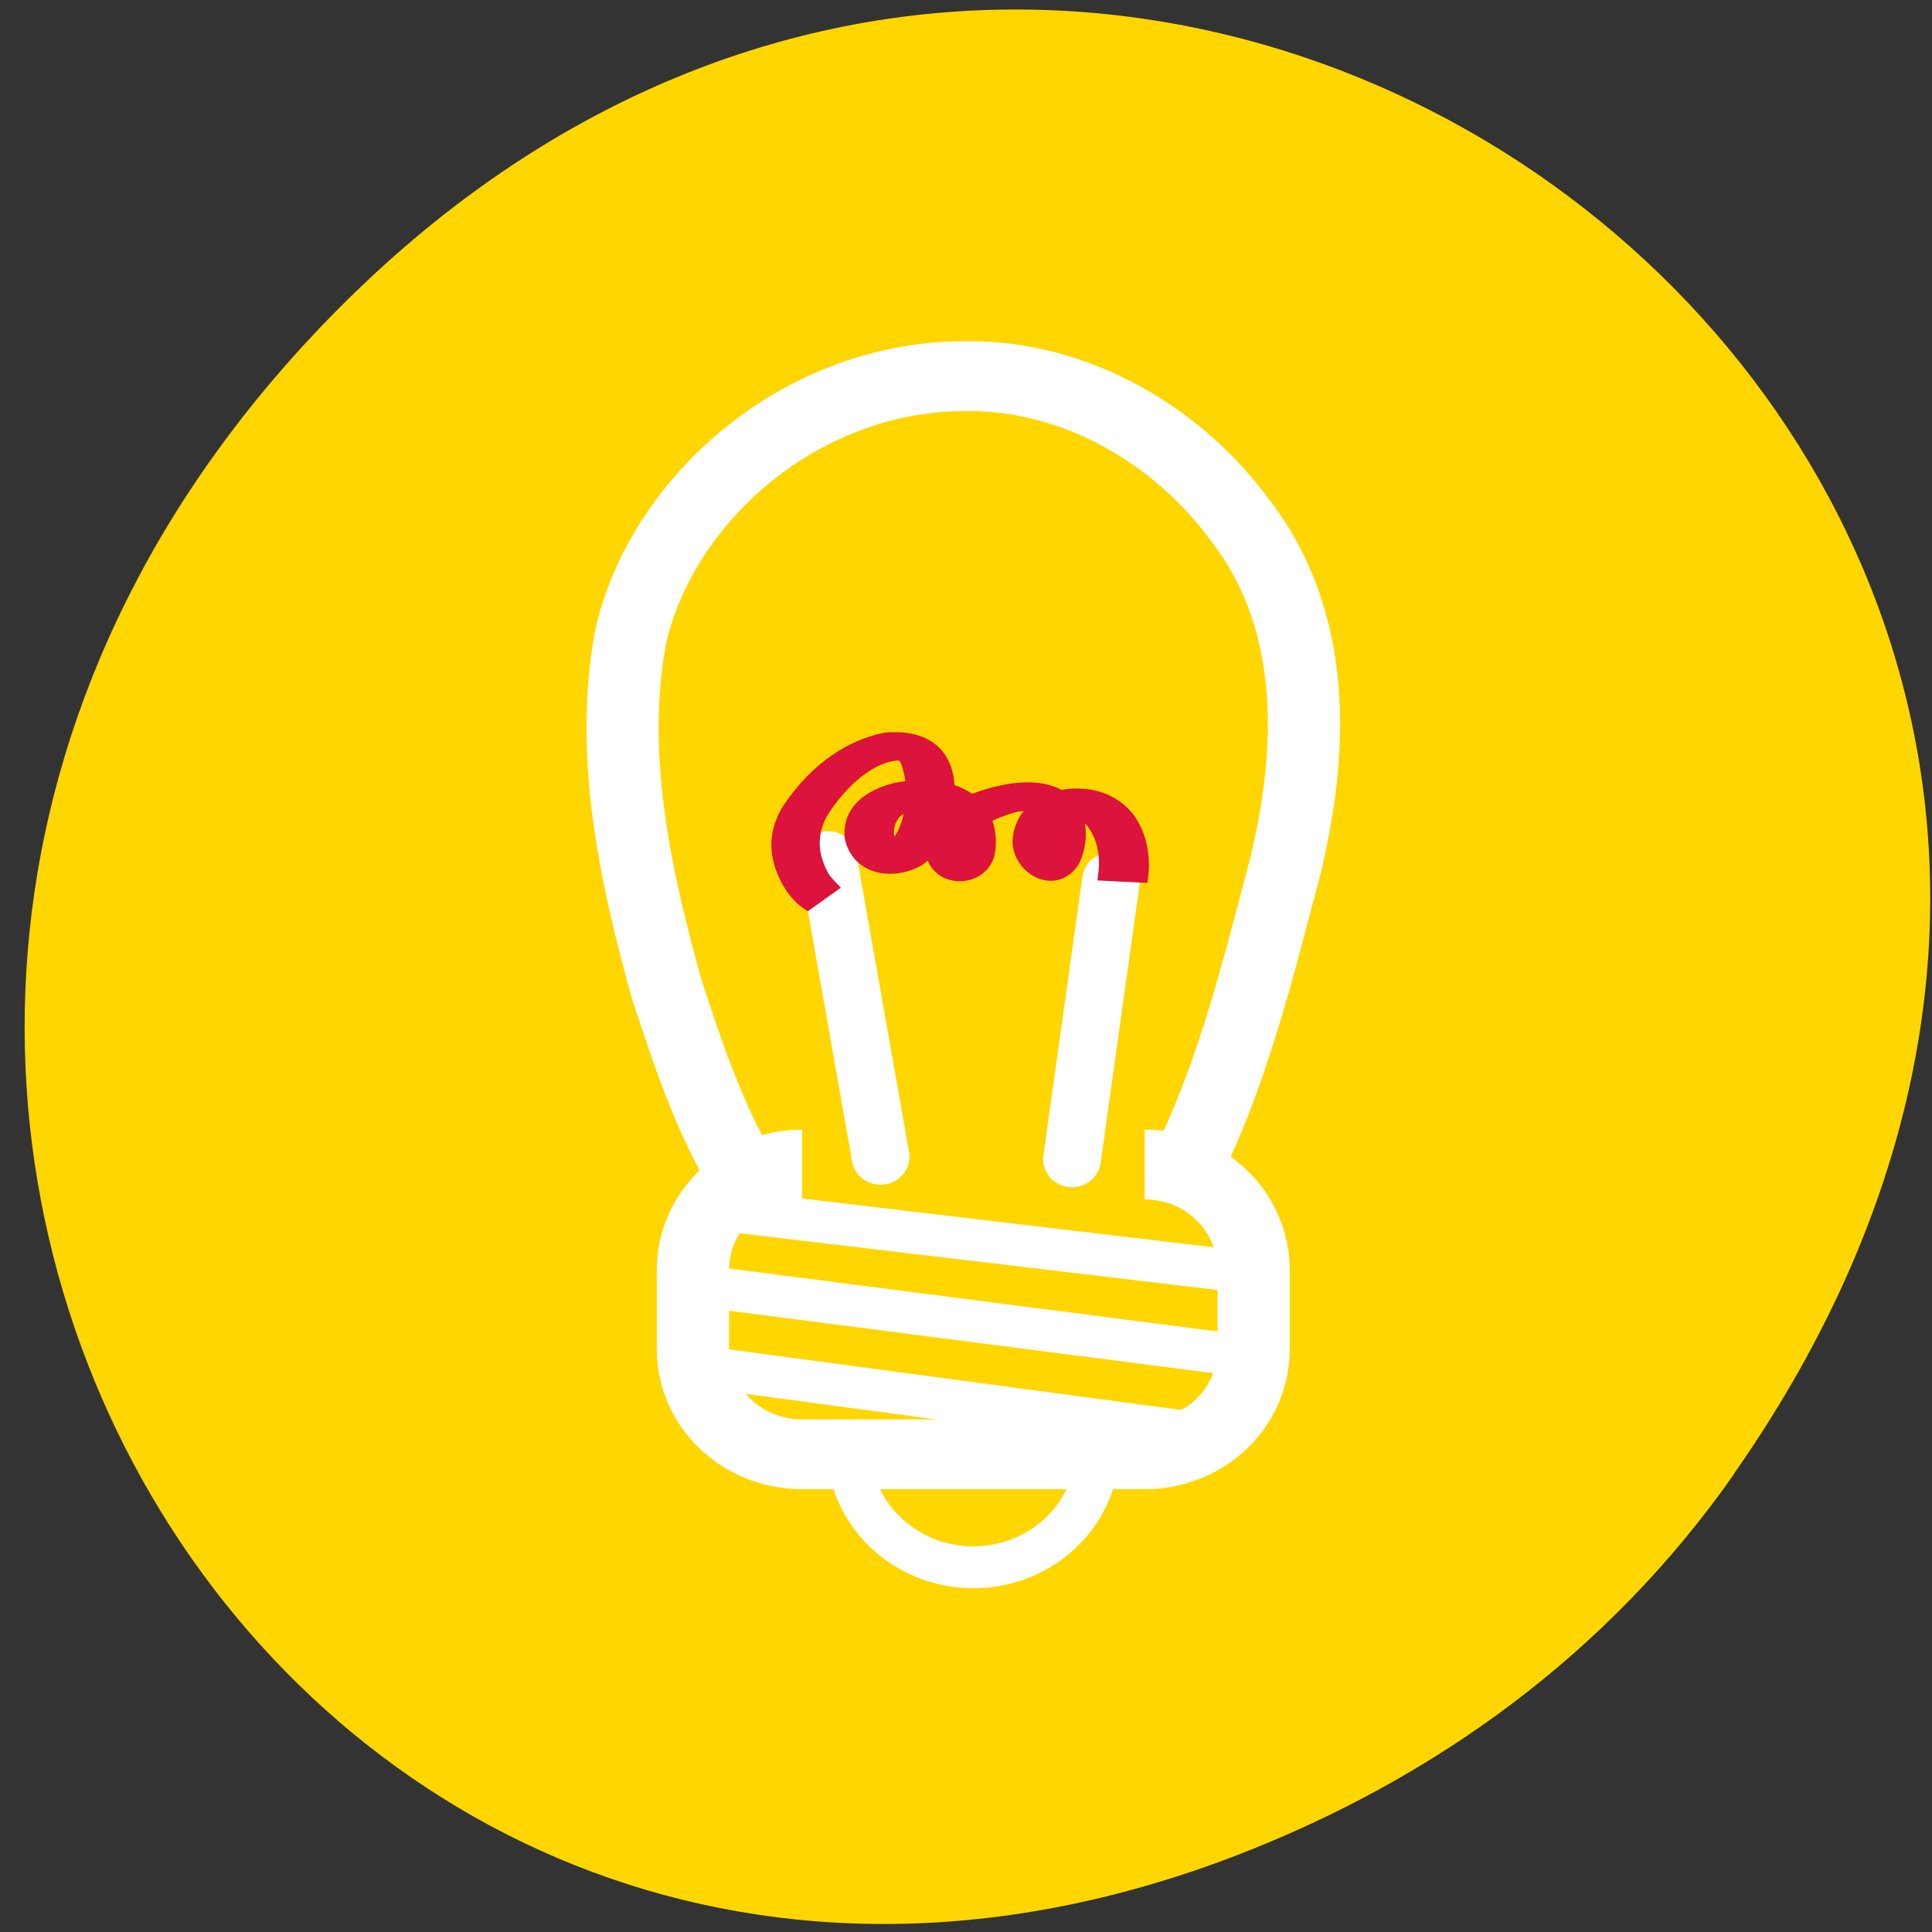 <svg xmlns="http://www.w3.org/2000/svg" viewBox="0 0 24 24"><rect x="0" y="0" width="24" height="24" fill="#333333" stroke="none"/><g style="fill:#ffd600"><path d="m 21.539 18.309 c 8.512 -12.16 -7.207 -24.488 -17.234 -14.574 c -9.449 9.336 -0.688 23.844 11.066 19.309 c 2.453 -0.949 4.605 -2.5 6.168 -4.73"/><g style="stroke:#fff;stroke-linejoin:round"><g style="fill-rule:evenodd"><path d="m 29.564 2.634 c -7.165 0.056 -13.09 5.611 -14.398 11.687 c -0.926 5.246 0.191 10.59 1.566 15.695 c 0.981 3.094 1.989 6.258 3.773 9.071 c 1.989 2.728 5.803 4.177 9.371 3.642 c 2.697 0 5.939 0.113 7.819 -1.955 c 3.092 -4.992 4.386 -10.674 5.803 -16.187 c 1.226 -5.189 1.457 -11.054 -2.016 -15.61 c -2.574 -3.6 -6.988 -6.441 -11.918 -6.343" transform="matrix(0.287 0 0 0.278 3.479 3.94)" style="stroke-linecap:round;stroke-width:3.125"/><path d="m 35.617 52.111 c 0 3.159 -2.555 5.722 -5.716 5.722 c -3.161 0 -5.73 -2.563 -5.73 -5.722" transform="matrix(0.271 0 0 0.262 3.989 4.317)" style="stroke-width:1.987"/><path d="m 22.05 47.015 c -2.771 0 -5.008 2.235 -5.008 5.007 v 3.74 c 0 2.772 2.237 4.992 5.008 4.992 h 15.703 c 2.771 0 4.994 -2.22 4.994 -4.992 v -3.74 c 0 -2.772 -2.223 -5.007 -4.994 -5.007" transform="matrix(0.271 0 0 0.262 3.989 2.148)" style="stroke-width:3.311"/></g><g style="stroke-linecap:round"><path d="m 18.441 40.905 l 23.93 2.936 m -25.07 0.641 l 24.811 3.308 m -24.046 0.626 l 22.14 3.07" transform="matrix(0.271 0 0 0.262 3.989 4.317)" style="stroke-width:1.987"/><path d="M 25.952 37.863 L 23.542 23.751 M 34.727 37.982 L 36.517 24.749 " transform="matrix(0.271 0 0 0.262 3.906 4.45)" style="stroke-width:2.649"/></g></g></g><path d="m 10.035 11.32 c -0.141 -0.082 -0.242 -0.203 -0.32 -0.344 c -0.168 -0.316 -0.184 -0.609 -0.008 -0.93 c 0.293 -0.457 0.73 -0.836 1.285 -0.945 c 0.52 -0.047 0.859 0.195 0.867 0.703 c -0.016 0.348 -0.102 0.707 -0.391 0.934 c -0.379 0.23 -0.898 0.121 -0.977 -0.34 c -0.02 -0.383 0.266 -0.582 0.617 -0.672 c 0.391 -0.074 0.82 -0.047 1.102 0.25 c 0.148 0.195 0.191 0.43 0.141 0.664 c -0.125 0.406 -0.734 0.414 -0.844 -0.004 c -0.062 -0.387 0.219 -0.621 0.555 -0.77 c 0.406 -0.152 0.977 -0.27 1.305 0.086 c 0.156 0.23 0.156 0.539 0.035 0.781 c -0.27 0.422 -0.816 0.141 -0.824 -0.281 c 0.016 -0.328 0.23 -0.531 0.547 -0.629 c 0.363 -0.078 0.723 0.004 0.957 0.297 c 0.137 0.195 0.191 0.41 0.191 0.645 c -0.004 0.066 -0.008 0.133 -0.02 0.203 l -0.621 -0.031 c 0.008 -0.055 0.016 -0.117 0.02 -0.176 c 0.004 -0.176 -0.027 -0.34 -0.137 -0.488 c -0.016 -0.023 -0.094 -0.117 -0.121 -0.117 c -0.141 0.008 -0.195 0.188 -0.203 0.293 c 0.004 0.066 0.02 0.109 0.039 0.168 c 0.016 0.047 -0.098 -0.051 -0.152 -0.055 c -0.094 -0.008 -0.332 0.125 -0.266 0.062 c 0.086 -0.137 0.09 -0.367 0.004 -0.504 c -0.074 -0.098 -0.285 -0.004 -0.395 0.035 c -0.188 0.078 -0.344 0.203 -0.305 0.422 c 0.016 0.055 -0.422 0.133 -0.383 0.016 c 0.043 -0.148 0.023 -0.32 -0.07 -0.445 c -0.086 -0.094 -0.188 -0.109 -0.312 -0.086 c -0.164 0.031 -0.254 0.137 -0.246 0.305 c 0.004 0.023 0.059 0.133 0.059 0.141 c -0.023 0.055 -0.234 0.023 -0.18 0.004 c 0.227 -0.133 0.266 -0.473 0.273 -0.703 c 0 -0.078 -0.047 -0.352 -0.094 -0.363 c -0.375 0.023 -0.723 0.418 -0.898 0.703 c -0.125 0.25 -0.102 0.473 0.031 0.711 c 0.035 0.055 0.164 0.176 0.148 0.168" style="fill:#dc133c"/></svg>
